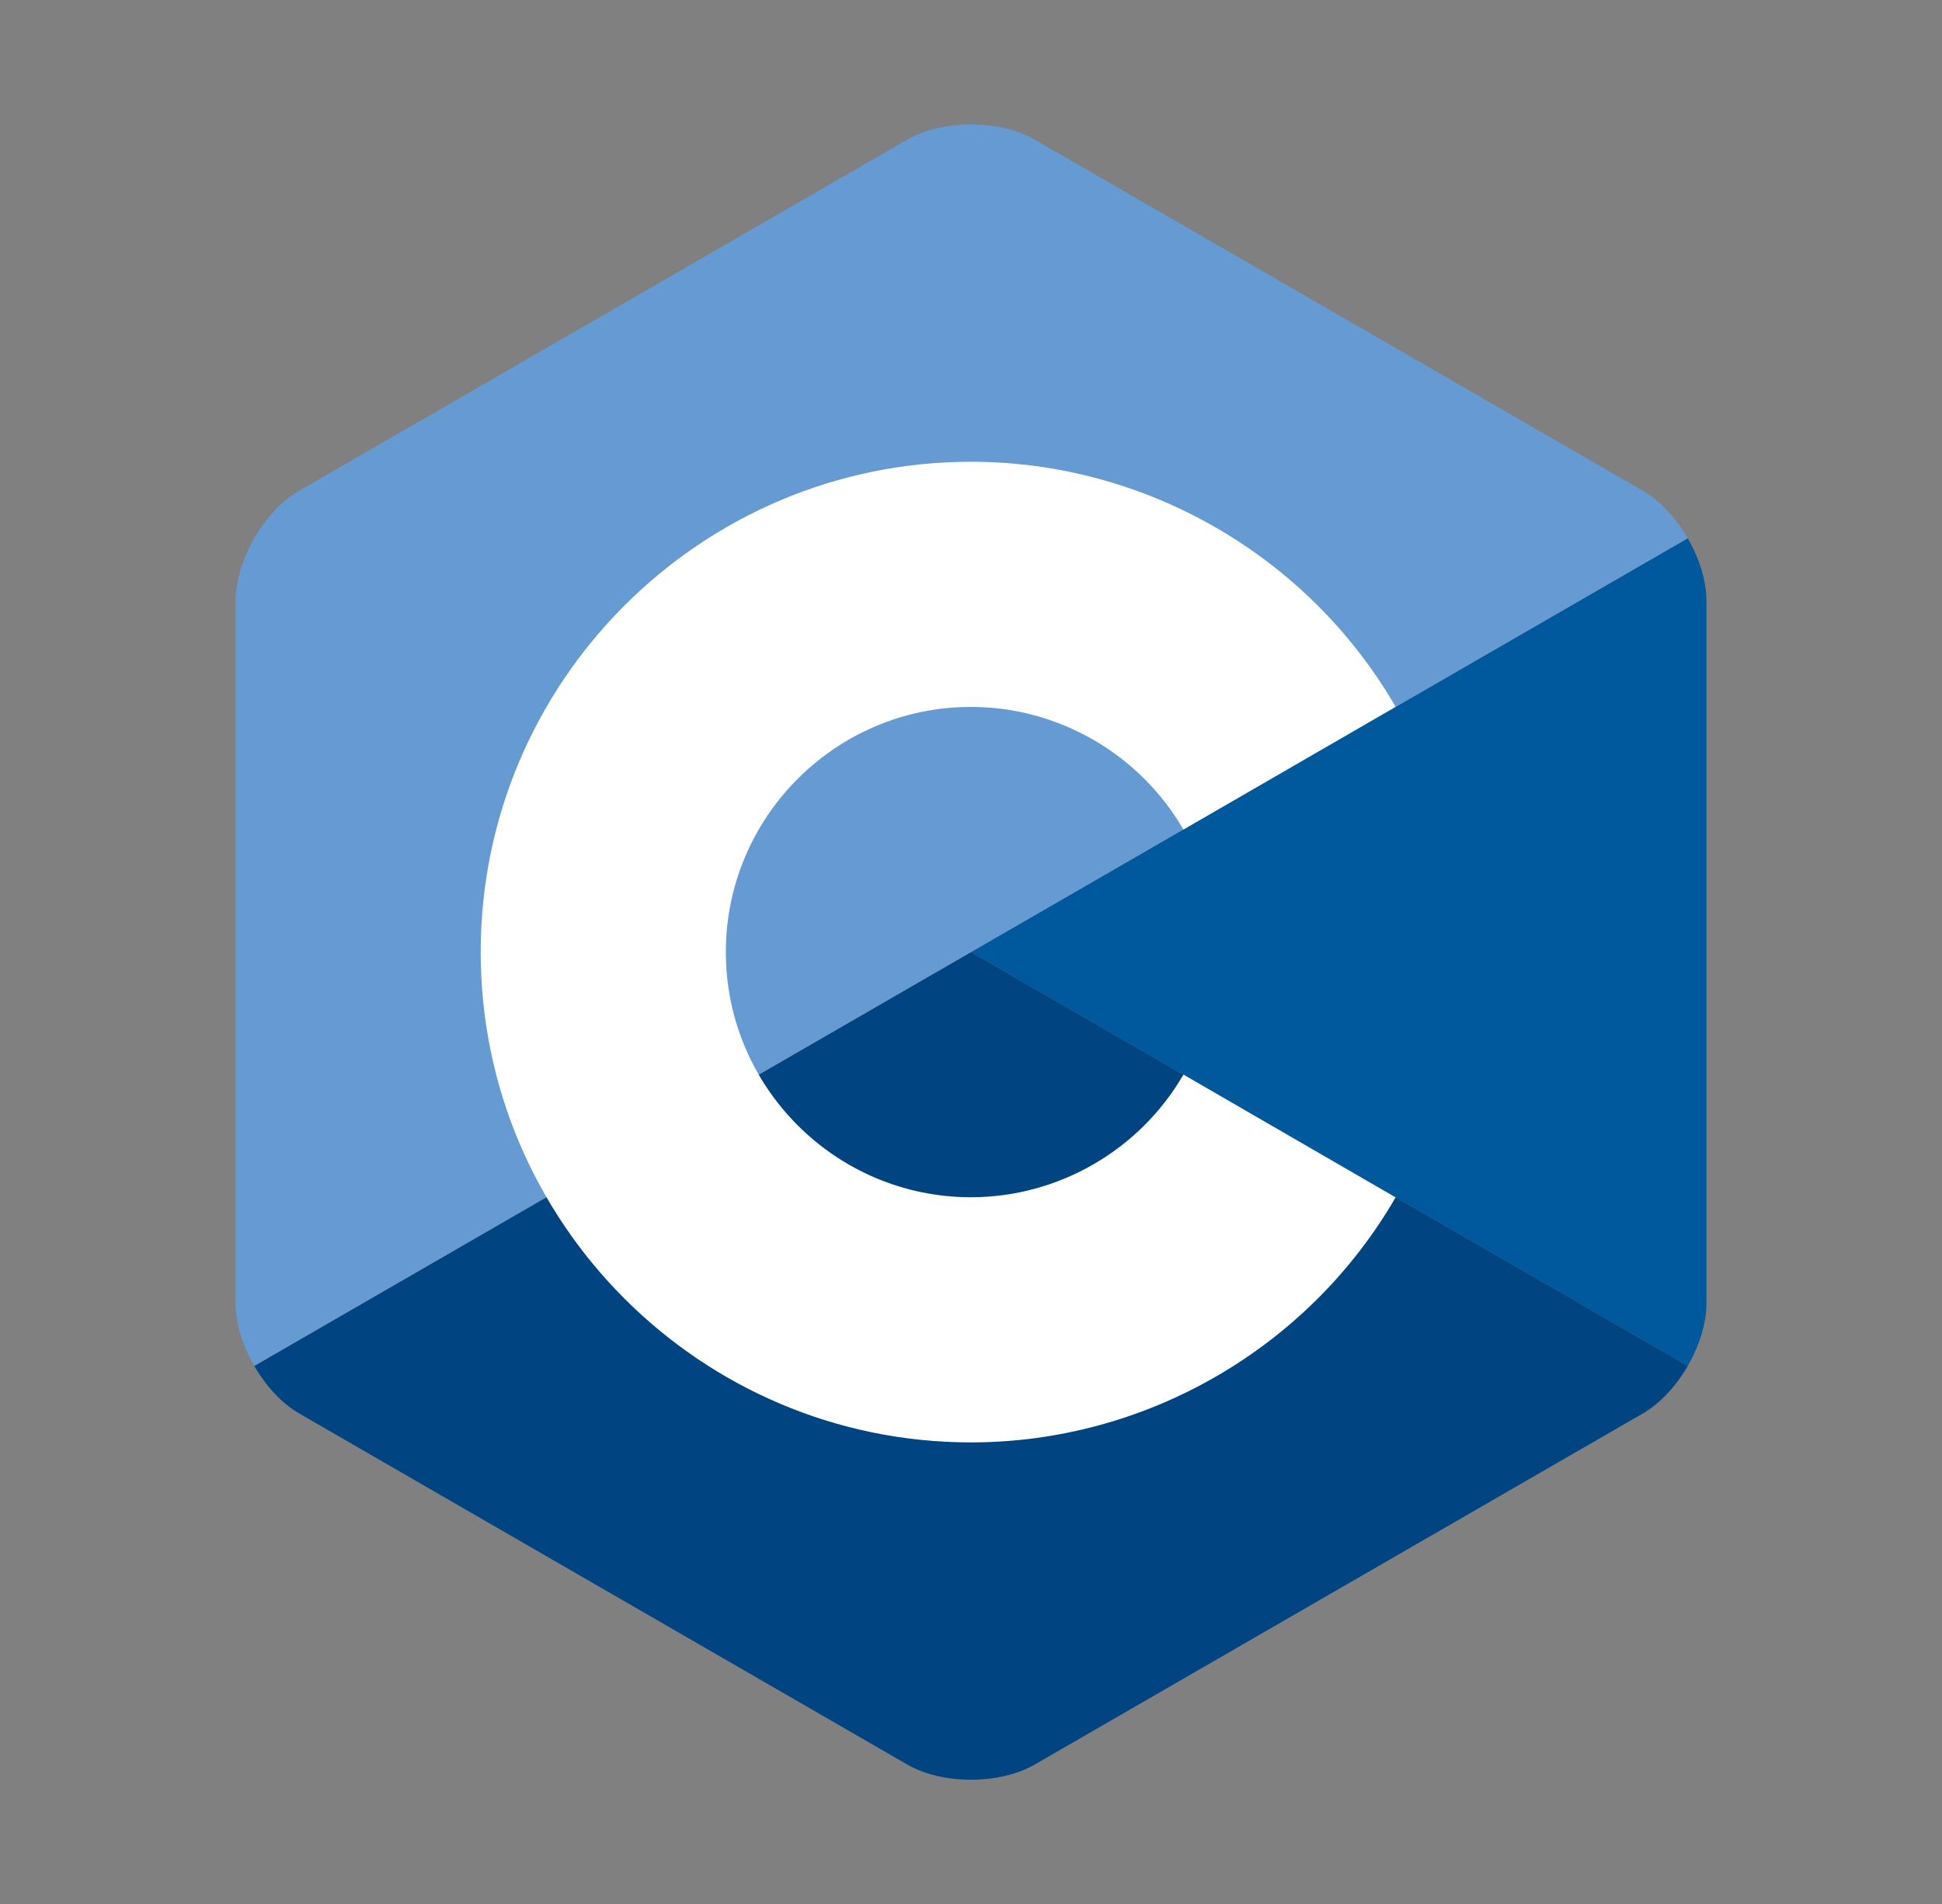 <svg width="404" height="396.115" xmlns="http://www.w3.org/2000/svg" xml:space="preserve" version="1.1">

 <rect width="100%" height="100%" fill="#808080" stroke="none"/>

 <g>
  <title>Layer 1</title>
  <path id="svg_1" fill="#00599C" d="m351.107,284.144c2.401,-4.159 3.893,-8.845 3.893,-13.053l0,-146.069c0,-4.208 -1.49,-8.893 -3.892,-13.052l-149.108,86.087l149.107,86.087z" class="st0"/>
  <path id="svg_2" fill="#004482" d="m215.25,367.075l126.5,-73.034c3.644,-2.104 6.956,-5.737 9.357,-9.897l-149.107,-86.087l-149.107,86.088c2.401,4.159 5.714,7.793 9.357,9.896l126.5,73.034c7.287,4.208 19.213,4.208 26.5,0z" class="st1"/>
  <path id="svg_3" fill="#659AD2" d="m351.108,111.97c-2.402,-4.16 -5.715,-7.793 -9.358,-9.897l-126.5,-73.034c-7.287,-4.208 -19.213,-4.208 -26.5,0l-126.5,73.034c-7.288,4.207 -13.25,14.535 -13.25,22.95l0,146.069c0,4.208 1.491,8.894 3.893,13.053l149.107,-86.087l149.108,-86.088z" class="st2"/>
  <g id="svg_4">
   <path id="svg_5" fill="#FFFFFF" d="m202,300.058c-56.243,0 -102,-45.757 -102,-102s45.757,-102 102,-102c36.292,0 70.139,19.53 88.331,50.968l-44.143,25.544c-9.105,-15.736 -26.038,-25.512 -44.188,-25.512c-28.122,0 -51,22.878 -51,51c0,28.121 22.878,51 51,51c18.152,0 35.085,-9.776 44.191,-25.515l44.143,25.543c-18.192,31.441 -52.04,50.972 -88.334,50.972z" class="st3"/>
  </g>
 </g>
</svg>